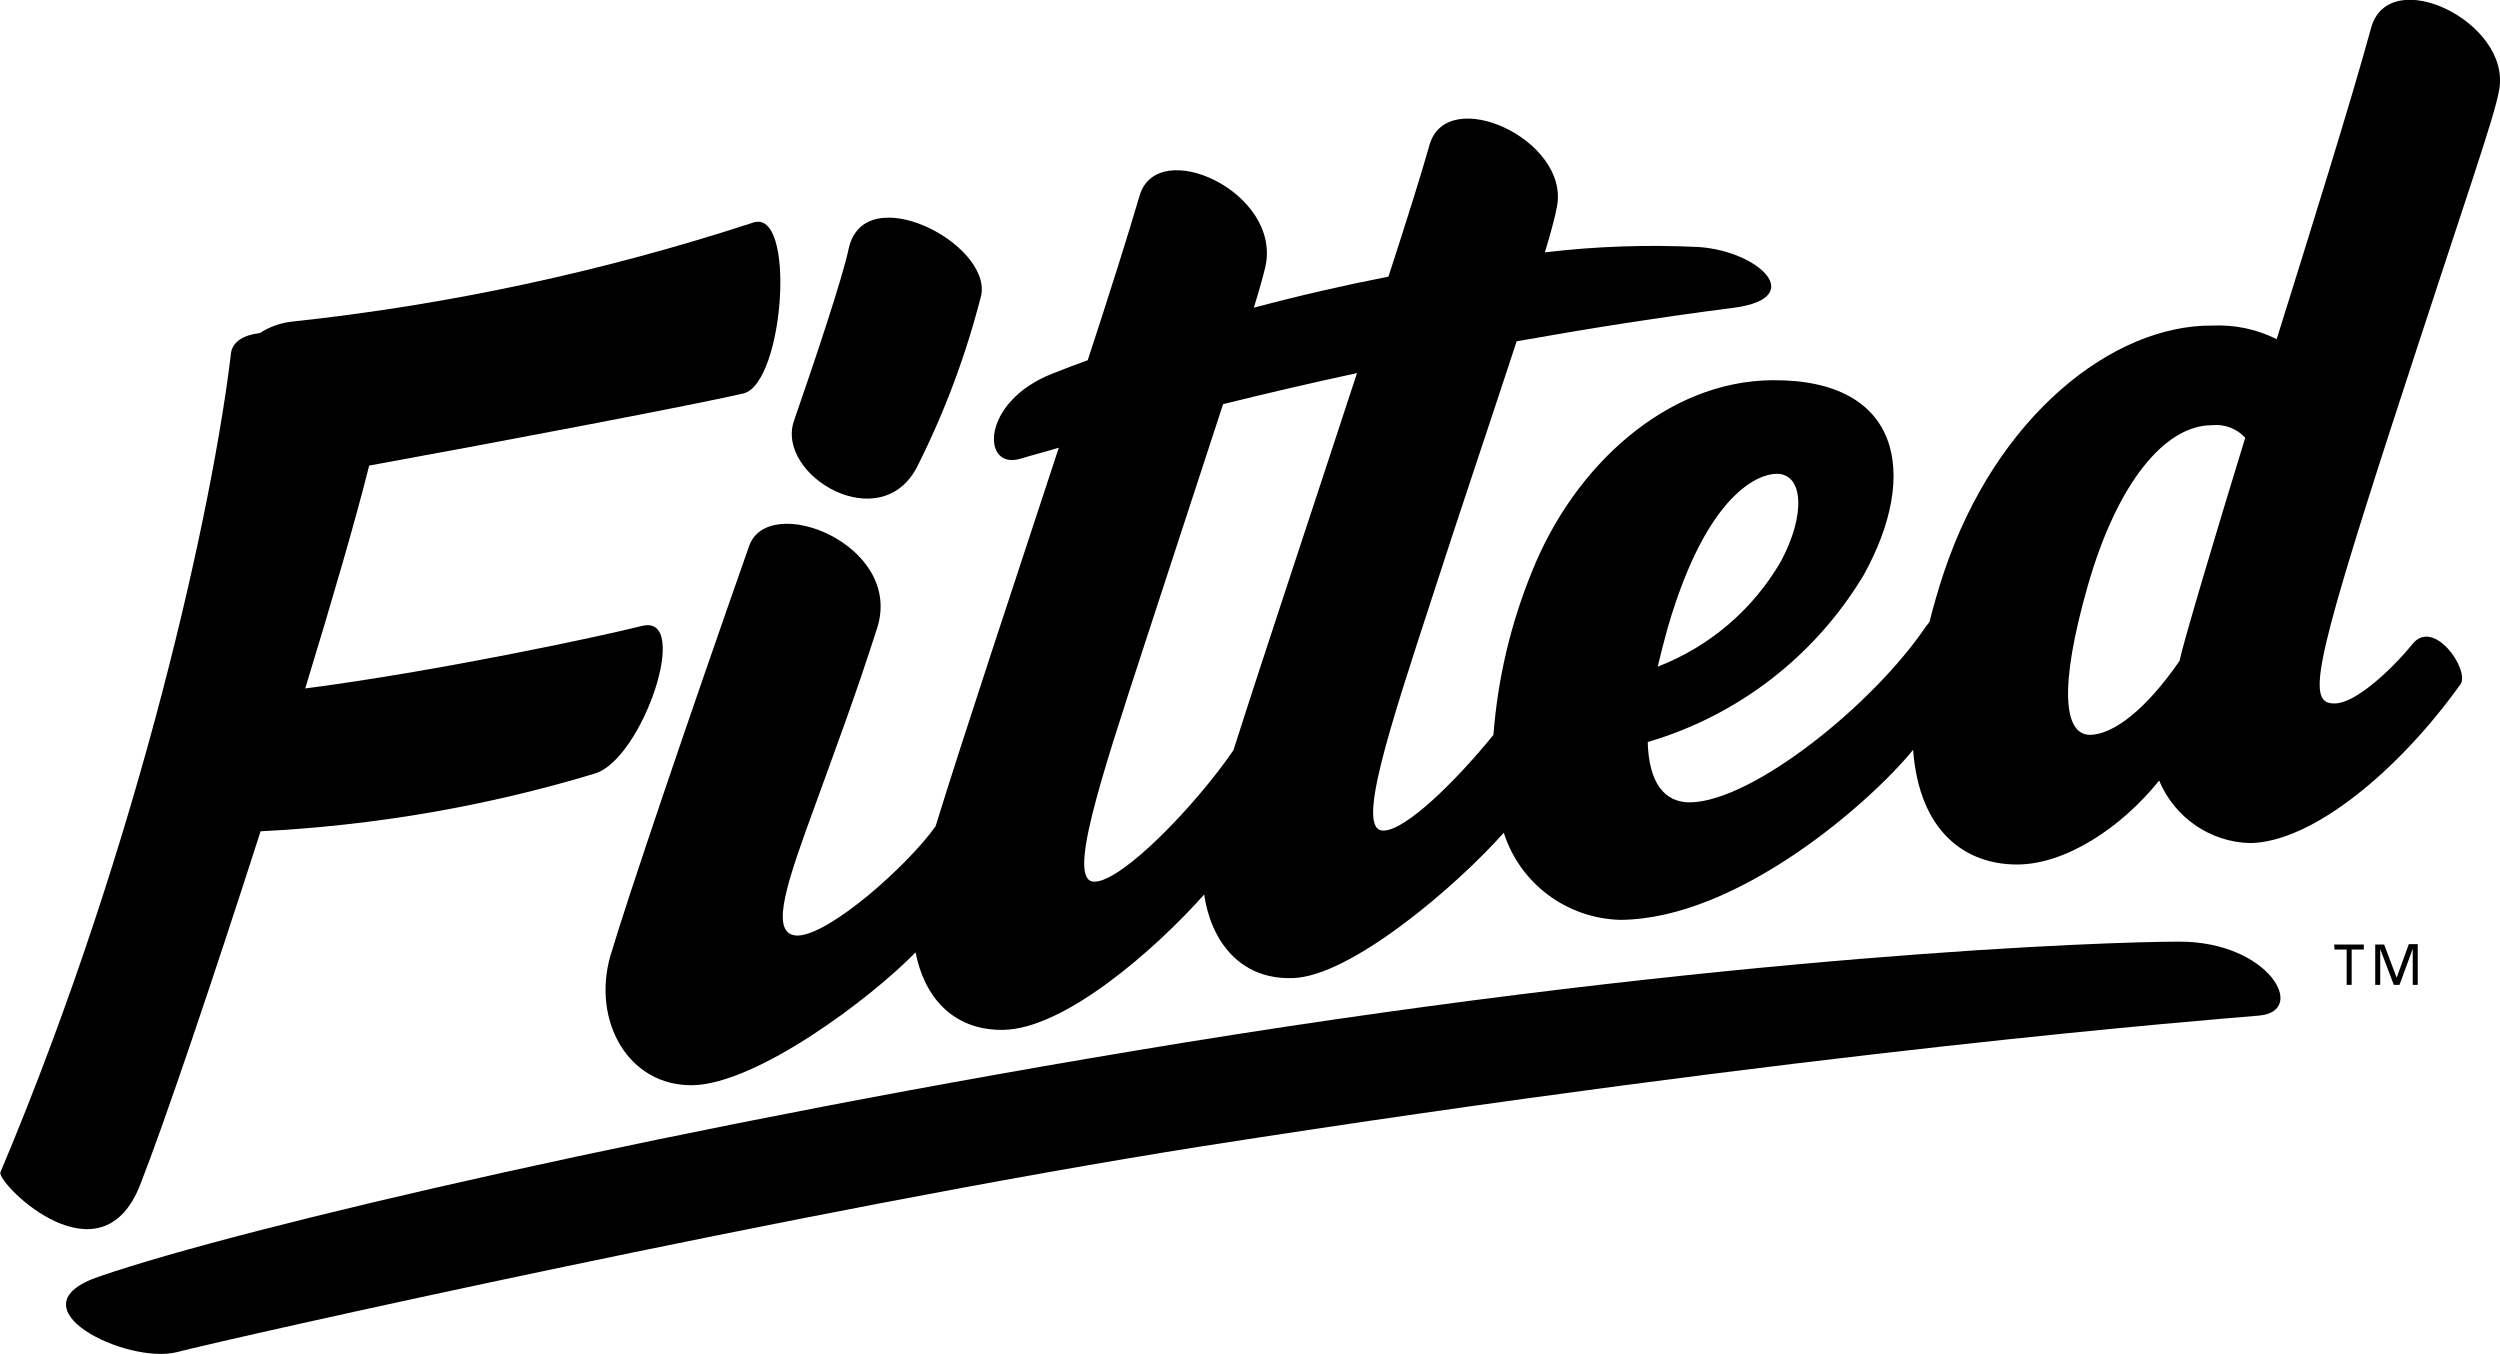 <?xml version="1.0" encoding="utf-8"?>
<!-- Generator: Adobe Illustrator 25.2.0, SVG Export Plug-In . SVG Version: 6.00 Build 0)  -->
<svg version="1.1" id="Layer_1" xmlns="http://www.w3.org/2000/svg" xmlns:xlink="http://www.w3.org/1999/xlink" x="0px" y="0px"
	 viewBox="0 0 700 379.1" style="enable-background:new 0 0 700 379.1;" xml:space="preserve">
<g id="Group_1294" transform="translate(-134.735 -149.138)">
	<path id="Path_980" d="M173.9,481.1c6.8-17.3,20.5-57.8,33.8-99.2c31.8-1.6,63.3-7,93.7-16.2c13.3-4.2,27-44.8,13.1-41.3
		c-12.4,3.1-57.4,12.7-94.3,17.5c7.7-25.2,14.3-47.9,17.9-62.4c36.3-6.6,92.5-17.3,104.8-20.2c11.4-2.8,14.9-52.2,2.6-47.8
		c-42,13.7-85.2,23-129.1,27.7c-3.2,0.4-6.2,1.4-8.9,3.2c-4.5,0.5-7.7,2.4-8.1,5.7c-4.9,41.5-24.9,135.2-64.6,229.4
		C134.9,481.6,162.9,508.6,173.9,481.1z"/>
	<path id="Path_981" d="M391.6,279.7c7.7-15.3,13.7-31.4,17.9-48c2.6-14.5-32.6-32.6-37.1-13.1c-1.6,7.9-9.8,32.4-15.4,48.5
		C352,282.3,381.4,299.8,391.6,279.7z"/>
	<path id="Path_982" d="M834.5,174.3c3.5-18.9-31-35.7-35.9-17.2c-5.6,20.5-17.1,57.3-26.4,87c-5.6-2.8-11.8-4.1-18.1-3.8
		c-27.7-0.2-60.4,25.2-75.1,69.2c-1.6,4.8-2.9,9.4-4,13.7c-0.3,0.4-0.5,0.8-0.9,1.2c-14.9,22.1-48.5,49-66,49.4
		c-7.3,0.1-11.7-5.4-12-16.9c25.3-7.4,46.9-24.1,60.5-46.8c15.6-28.2,10.5-54.8-25.6-54.5c-29.4,0.2-55.5,23.8-67.4,53.8
		c-5.9,14.5-9.5,29.8-10.7,45.5c-10.8,13.3-24.7,26.8-30.8,26.8c-7.9,0.2,1.6-28.4,14-66.4c6.6-20.5,15.9-48,23.3-70.6
		c20.2-3.6,40.5-6.8,60.9-9.4c20.7-2.8,6.8-15.9-10-17c-14.4-0.7-28.8-0.2-43,1.5c1.7-5.6,2.9-10.1,3.4-12.9
		c3.5-18.7-30.8-34.3-35.7-17.2c-2.5,8.9-6.6,21.8-11.5,36.9c-12.3,2.4-25,5.3-37.7,8.7c1.5-4.8,2.6-8.8,3.2-11.3
		c4.9-21-30.3-37.1-35.2-20c-3.1,10.6-8.3,27.1-14.5,46c-3.4,1.2-6.7,2.5-10,3.8c-20,7.9-19.8,27-8.9,23.8c3.6-1.1,7.2-2,10.8-3.1
		c-12.6,38.4-26.8,81-34.5,106c-7.9,11.1-29.7,30.4-38.6,30.6c-7.7,0-3.5-13.1,2.3-29.4c8.6-23.8,13.5-36.6,20-56.9
		c7.2-23.3-30.5-38-35.9-22.8c-16.8,47.8-33.6,97.2-38.9,114.9c-5.1,18.2,5.1,36.4,23.1,36.1c17.9-0.4,49.5-24,62.4-37.2
		c2.3,12,10.1,21.9,24.5,21.7c17.3-0.2,42.9-22.8,56.3-37.9c1.9,12.9,9.9,23.9,24.8,23.4c16.2-0.4,45.9-25.8,59.1-40.7
		c4.5,14.2,17.6,24,32.6,24.4c33.1-0.2,70.4-33.3,82-47.6l0-0.1c1.7,23.1,14.7,32.2,29.1,32.2c13.5,0,29.1-10.2,39.8-23.5
		c4.3,10.3,14.2,17.2,25.4,17.5c17.5-0.2,41.7-20.3,59-44.5c2.6-4-7.5-18.7-13.5-11.2c-6.1,7.5-16.1,16.6-21.7,16.6
		c-7.7,0.2-6.3-9.1,15.4-76.2C826.1,201.6,833.1,182.3,834.5,174.3z M480.1,359.2c-10.6,15.5-31.2,36.8-38.9,36.8
		c-7.9,0.2,1.6-28.4,14-66.4c6.5-20,15-45.8,22-67.3c12.5-3.1,25-6,37.5-8.7C502.7,290.3,488.7,332.2,480.1,359.2z M632.2,281.8
		c7.5,0,8.2,11.4,1.2,24.5c-7.8,13.5-20,23.9-34.5,29.5c0.8-3.4,1.7-7,2.8-10.9C612.8,286.7,627.5,281.8,632.2,281.8L632.2,281.8z
		 M745,334.2c-9.8,14.2-18.9,20.7-25.2,20.7c-7.2-0.2-8.6-13.3-0.5-41.7c8.4-29.4,21.9-45,34.7-45c3.5-0.4,7,0.9,9.4,3.5
		C754.9,299.4,746.1,328.9,745,334.2L745,334.2z"/>
	<path id="Path_983" d="M745,412.8c-20.5,0-125.6,3.5-278.3,28.2c-142.2,23.1-264.8,52-304,65.5c-25.8,8.6,7.7,24.9,21.7,21.2
		c14.2-3.7,174.4-39.8,286.9-57.6c172.5-27,282.3-35.4,296-36.6S770.1,412.8,745,412.8z"/>
	<path id="Path_984" d="M788.4,415h3.4v9.9h1.4V415h3.4v-1.4h-8.3L788.4,415z"/>
	<path id="Path_985" d="M805.8,422.9l-3.5-9.3h-2.5v11.3h1.4v-10l3.8,10h1.6l3.7-10.1v10.1h1.4v-11.4h-2.5L805.8,422.9z"/>
</g>
</svg>
